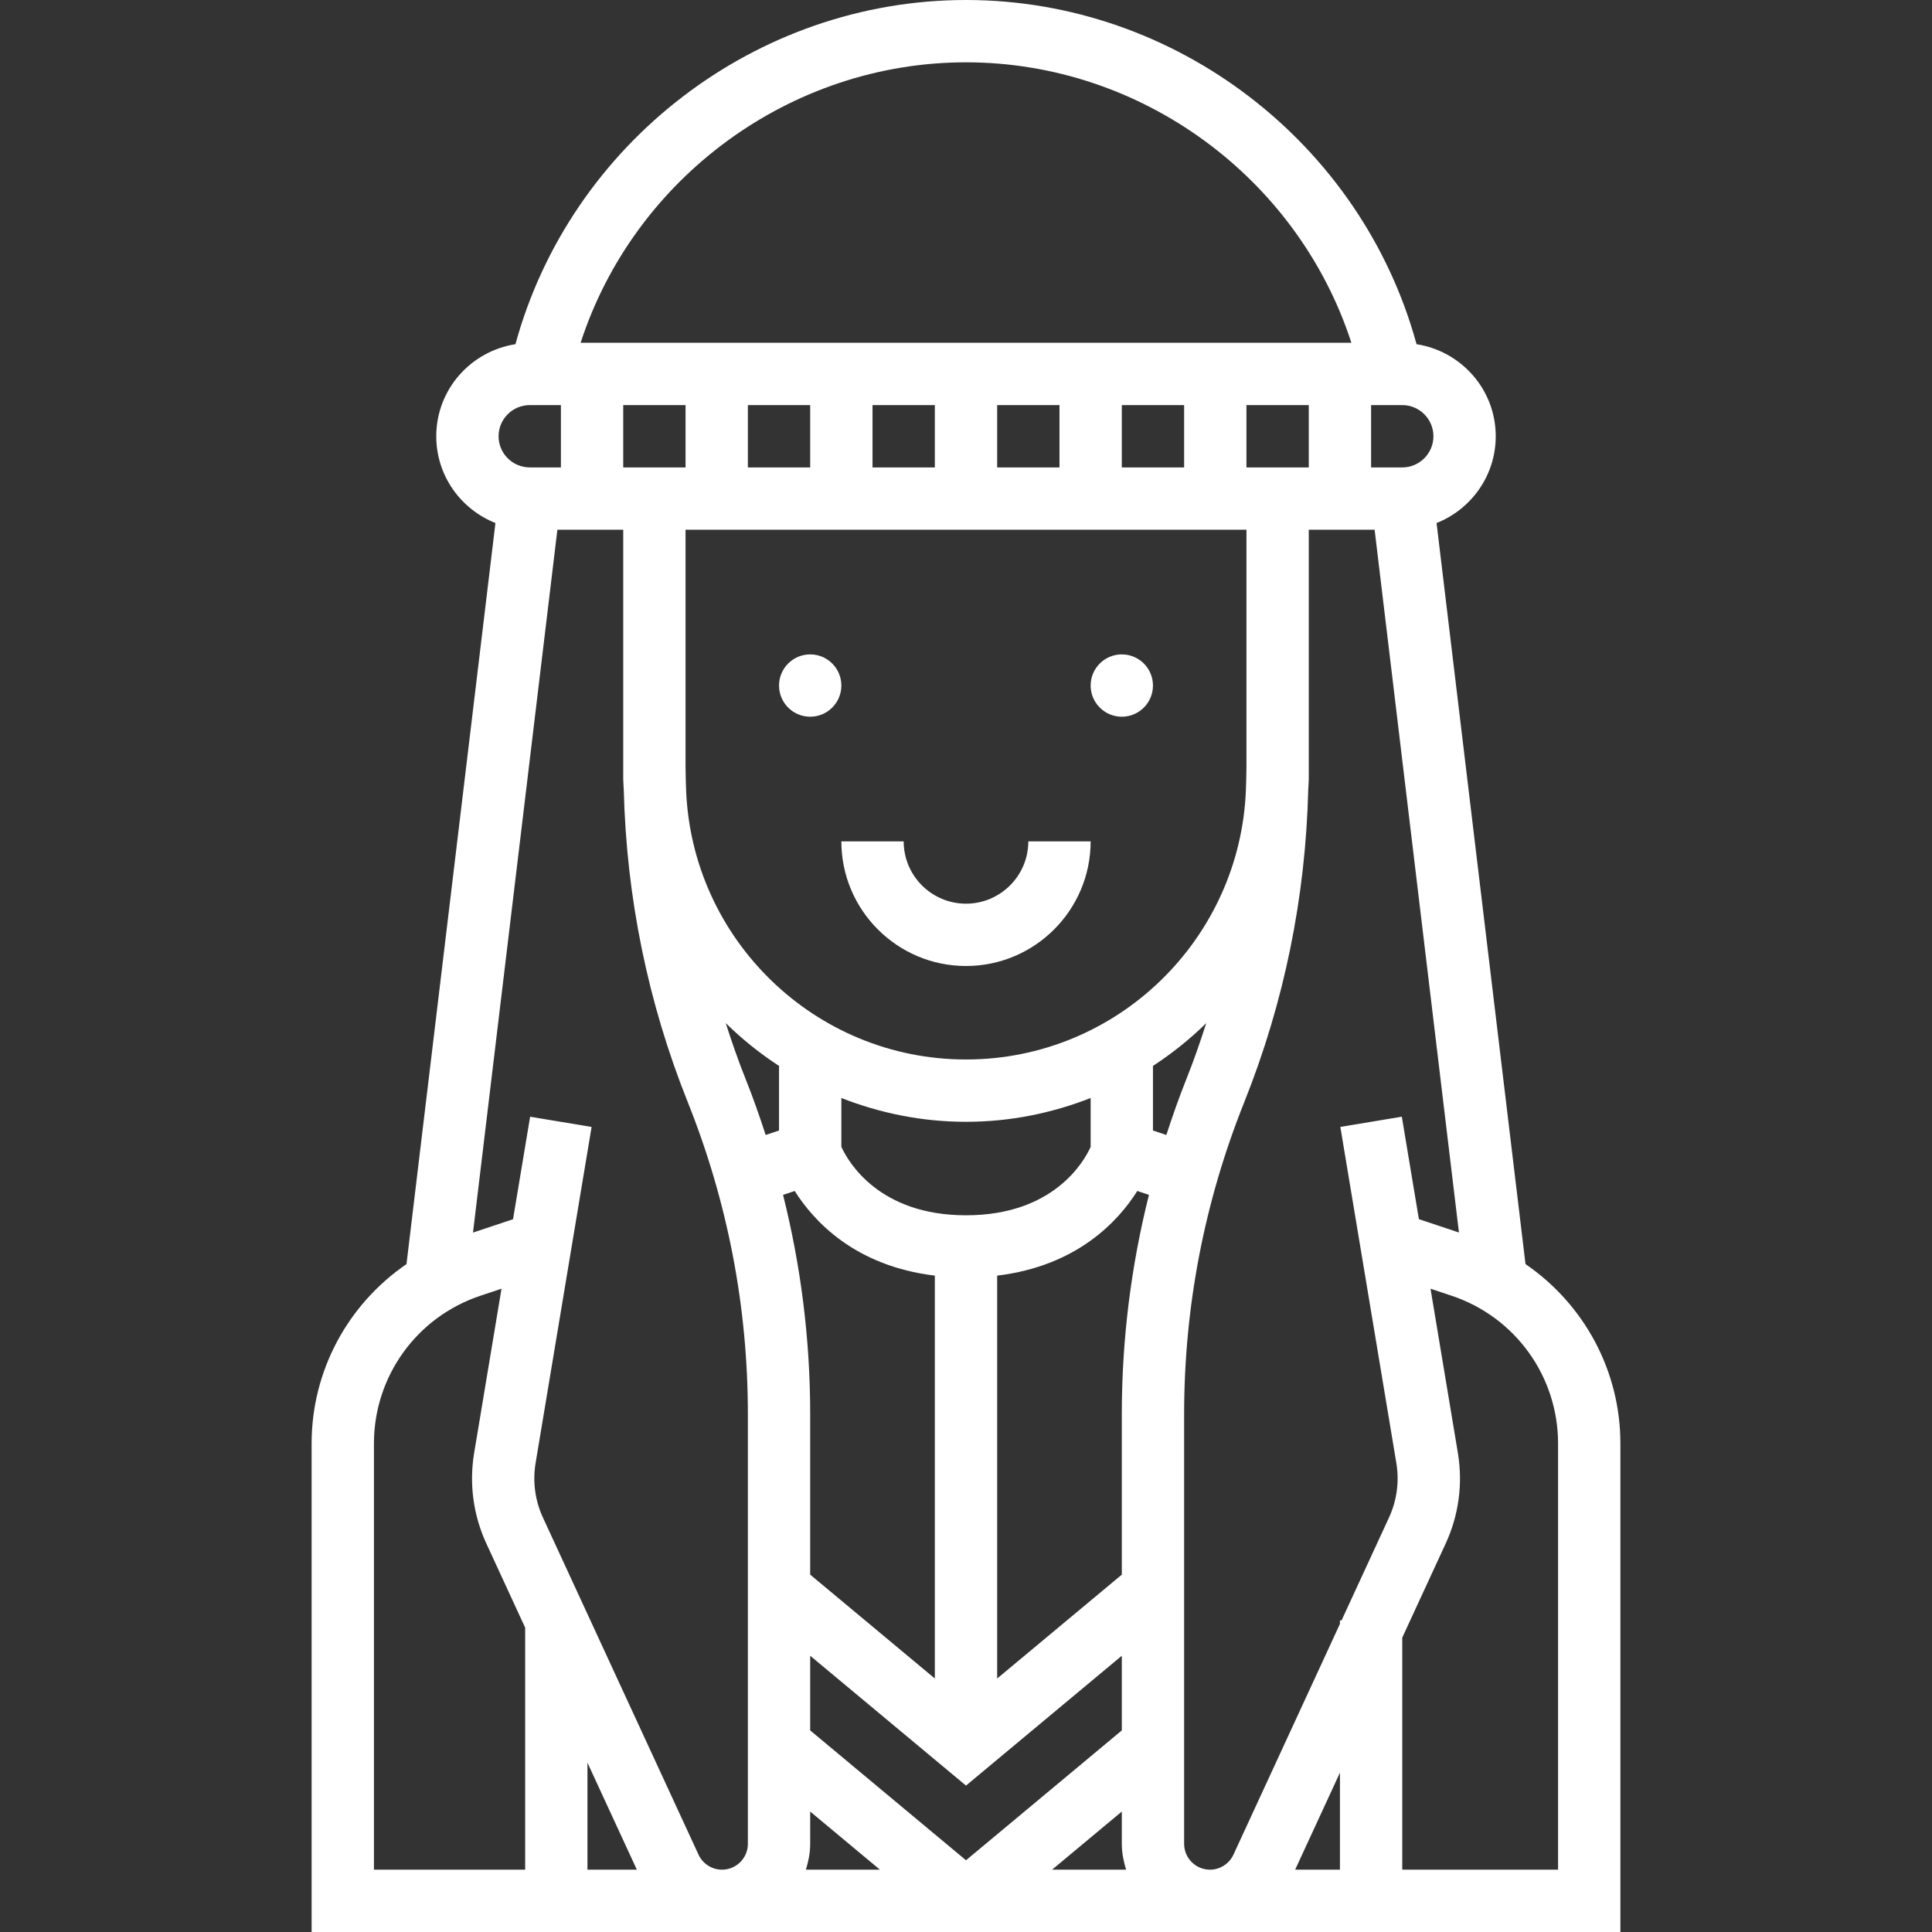 <?xml version="1.0"?>
<svg xmlns="http://www.w3.org/2000/svg" xmlns:xlink="http://www.w3.org/1999/xlink" xmlns:svgjs="http://svgjs.com/svgjs" version="1.1" width="512" height="512" x="0" y="0" viewBox="0 0 496 496" style="enable-background:new 0 0 512 512" xml:space="preserve"><rect x="0" y="0" width="496" height="496" fill="#333333" stroke="none"/><g>
<g xmlns="http://www.w3.org/2000/svg">
	<g>
		<path d="M391.64,324.528L368.808,134.28C377.688,130.752,384,122.12,384,112c0-11.976-8.848-21.848-20.328-23.632    C349.576,36.84,301.944,0,248,0c-53.944,0-101.576,36.84-115.672,88.368C120.848,90.152,112,100.024,112,112    c0,10.12,6.312,18.752,15.192,22.272L104.36,324.528C89.408,334.776,80,351.792,80,370.592V496h336V370.592    C416,351.792,406.592,334.776,391.64,324.528z M352,104h8c4.408,0,8,3.592,8,8s-3.592,8-8,8h-8V104z M248,16    c45.144,0,85.24,29.752,98.936,72H149.064C162.76,45.752,202.856,16,248,16z M336,104v16h-16v-16H336z M248,272    c-38.792,0-70.432-30.864-71.864-69.32c-0.048-1.92-0.136-3.832-0.136-5.76V176v-40h144v40v20.92c0,1.928-0.088,3.848-0.136,5.768    C318.432,241.136,286.792,272,248,272z M280,281.888v12.56c-1.736,3.808-9.536,17.552-32,17.552c-22.28,0-30.176-13.616-32-17.568    v-12.544c9.936,3.896,20.704,6.112,32,6.112S270.064,285.784,280,281.888z M160,120v-16h16v16H160z M192,120v-16h16v16H192z     M224,120v-16h16v16H224z M256,120v-16h16v16H256z M288,120v-16h16v16H288z M136,104h8v16h-8c-4.408,0-8-3.592-8-8    S131.592,104,136,104z M134.824,480H96V370.592c0-17.24,10.992-32.496,27.352-37.944l5.4-1.8l-7.016,42.12    c-1.328,7.952-0.24,16.016,3.136,23.328l9.952,21.568V480z M150.816,480v-27.464L163.496,480H150.816z M192,473.368    c0,3.656-2.976,6.632-6.64,6.632c-2.576,0-4.944-1.512-6.024-3.848L139.384,389.6c-2.024-4.392-2.672-9.224-1.88-14l14.376-86.28    l-15.784-2.624l-4.384,26.312l-10.28,3.432L143.096,136H160v40v20.92V200c0,0.904,0.112,1.784,0.136,2.688    c0.68,27.6,6.152,54.584,16.44,80.28C186.808,308.56,192,335.512,192,363.08V473.368z M200,290.232l-3.432,1.144    c-1.568-4.816-3.248-9.616-5.144-14.352c-1.896-4.736-3.56-9.536-5.104-14.36c4.168,4.104,8.76,7.776,13.68,10.992V290.232z     M204.024,305.76c4.896,7.776,15.512,19.28,35.976,21.728V430.92l-32-26.664V363.08c0-19.12-2.36-37.968-6.968-56.32    L204.024,305.76z M206.896,480c0.648-2.112,1.104-4.312,1.104-6.632v-8.288L225.904,480H206.896z M208,444.248V425.08l40,33.336    l40-33.336v19.168l-40,33.336L208,444.248z M270.096,480L288,465.08v8.288c0,2.32,0.456,4.52,1.104,6.632H270.096z M288,363.08    v41.176l-32,26.664V327.488c20.464-2.448,31.088-13.952,35.976-21.728l2.992,1C290.36,325.112,288,343.952,288,363.08z     M296,290.232v-16.576c4.92-3.216,9.504-6.888,13.68-10.992c-1.552,4.832-3.208,9.632-5.104,14.368s-3.568,9.528-5.144,14.352    L296,290.232z M344,480h-11.496L344,455.096V480z M358.48,375.592c0.792,4.776,0.144,9.608-1.88,14L344.416,416H344v0.904    l-27.336,59.232c-1.08,2.352-3.448,3.864-6.024,3.864c-3.664,0-6.64-2.976-6.64-6.632V363.08c0-27.56,5.192-54.512,15.432-80.112    c10.28-25.696,15.752-52.68,16.432-80.28c0.024-0.904,0.136-1.784,0.136-2.688v-3.08V176v-40h16.904l21.648,180.424l-10.28-3.432    l-4.384-26.304l-15.784,2.624L358.48,375.592z M400,480h-40v-59.576l11.136-24.128c3.376-7.312,4.464-15.376,3.136-23.328    l-7.016-42.12l5.4,1.8C389.008,338.104,400,353.352,400,370.592V480z" fill="#ffffff" data-original="#000000" style=""/>
	</g>
</g>
<g xmlns="http://www.w3.org/2000/svg">
	<g>
		<circle cx="288" cy="176" r="8" fill="#ffffff" data-original="#000000" style=""/>
	</g>
</g>
<g xmlns="http://www.w3.org/2000/svg">
	<g>
		<circle cx="208" cy="176" r="8" fill="#ffffff" data-original="#000000" style=""/>
	</g>
</g>
<g xmlns="http://www.w3.org/2000/svg">
	<g>
		<path d="M264,216c0,8.824-7.176,16-16,16c-8.824,0-16-7.176-16-16h-16c0,17.648,14.352,32,32,32s32-14.352,32-32H264z" fill="#ffffff" data-original="#000000" style=""/>
	</g>
</g>
<g xmlns="http://www.w3.org/2000/svg">
</g>
<g xmlns="http://www.w3.org/2000/svg">
</g>
<g xmlns="http://www.w3.org/2000/svg">
</g>
<g xmlns="http://www.w3.org/2000/svg">
</g>
<g xmlns="http://www.w3.org/2000/svg">
</g>
<g xmlns="http://www.w3.org/2000/svg">
</g>
<g xmlns="http://www.w3.org/2000/svg">
</g>
<g xmlns="http://www.w3.org/2000/svg">
</g>
<g xmlns="http://www.w3.org/2000/svg">
</g>
<g xmlns="http://www.w3.org/2000/svg">
</g>
<g xmlns="http://www.w3.org/2000/svg">
</g>
<g xmlns="http://www.w3.org/2000/svg">
</g>
<g xmlns="http://www.w3.org/2000/svg">
</g>
<g xmlns="http://www.w3.org/2000/svg">
</g>
<g xmlns="http://www.w3.org/2000/svg">
</g>
</g></svg>
